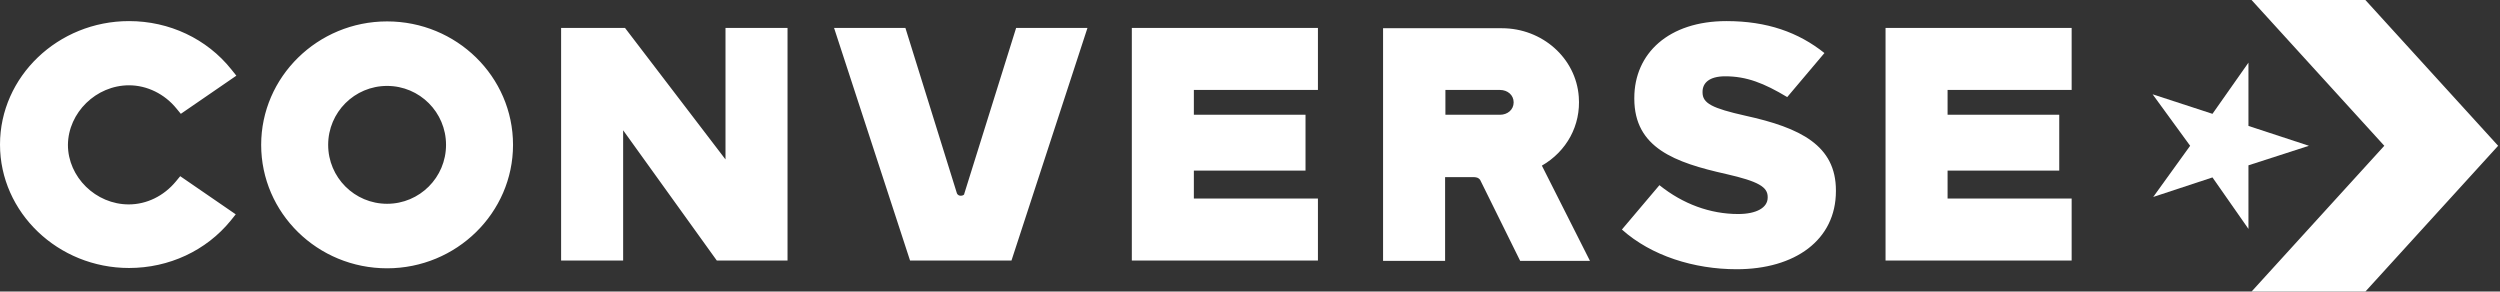 <?xml version="1.0" encoding="UTF-8"?>
<svg width="806px" height="94px" viewBox="0 0 806 94" version="1.1" xmlns="http://www.w3.org/2000/svg" xmlns:xlink="http://www.w3.org/1999/xlink">
    <rect x="0" y="0" width="806" height="94" fill="#333333" stroke="none"/>
    <title>logo</title>
    <g id="Page-1" stroke="none" stroke-width="1" fill="none" fill-rule="evenodd">
        <g id="logo" fill="#ffffff" fill-rule="nonzero">
            <polygon id="Path" points="724.9 40.6 724.9 20.2 713.3 36.7 694 30.4 706.1 47 694.2 63.5 713.3 57.2 724.9 73.8 724.9 53.3 744.4 47 724.9 40.6"></polygon>
            <path d="M762.6,0 L725.9,0 L768.7,47 L725.9,94 L762.6,94 L805.4,47 L762.6,0 Z M41.6,27.5 C47.4,27.5 53.1,30.3 56.9,35 L58.3,36.7 L76.2,24.4 L74.6,22.4 C66.7,12.5 54.6,6.8 41.6,6.8 C18.7,6.8 0,24.7 0,46.6 C0,68.5 18.7,86.4 41.6,86.4 C54.5,86.4 66.5,80.8 74.4,71.1 L76,69.1 L58.1,56.8 L56.7,58.5 C52.8,63.2 47.3,65.9 41.5,65.9 C30.9,65.9 21.9,57.1 21.9,46.7 C22,36.3 31,27.5 41.6,27.5 L41.6,27.5 Z M233.9,51.4 L201.5,9 L180.9,9 L180.9,84 L200.9,84 L200.9,42 L231.1,84 L253.9,84 L253.9,9 L233.9,9 L233.9,51.4 L233.9,51.4 Z M310.9,62.4 C310.9,63 310.1,63.1 309.7,63.1 C309.4,63.1 308.8,63 308.5,62.3 L291.9,9 L268.9,9 L293.4,84 L326.1,84 L350.6,9 L327.6,9 L310.9,62.4 L310.9,62.4 Z M497.1,53.4 C505.1,48.8 509.7,40.4 509,31.2 C508.1,18.7 497.2,9.1 484.2,9.1 L445.9,9.1 L445.9,84.1 L465.9,84.1 L465.9,57.1 L474.9,57.1 C475.8,57.1 476.6,57.2 477.2,58 L490.1,84.1 L512.6,84.1 L497.1,53.4 L497.1,53.4 Z M483.6,37 L466,37 L466,29 L483.6,29 C486,29 488,30.6 488,33 C488,35.4 486,37 483.6,37 Z M607.9,84 L667.9,84 L667.9,64 L627.9,64 L627.9,55 L663.9,55 L663.9,37 L627.9,37 L627.9,29 L667.9,29 L667.9,9 L607.9,9 L607.9,84 Z M562.7,37.3 C552,34.9 548.9,33.3 548.9,29.8 L548.9,29.6 C548.9,26.8 551,24.6 556.2,24.6 C563.1,24.6 568.7,26.8 576.2,31.3 L588.2,17.1 C579.8,10.4 569.7,6.8 556.6,6.8 C538,6.8 526.9,17.2 526.9,31.6 L526.9,31.8 C526.9,47.7 540,52.4 556.5,56.1 C567,58.5 569.9,60.3 569.9,63.5 L569.9,63.7 C569.9,67 566.2,69 560.4,69 C551.4,69 542.6,65.8 535,59.7 L522.9,74 C532.4,82.5 546.2,86.8 559.9,86.8 C578.7,86.8 591.9,77.4 591.9,61.6 L591.9,61.4 C591.9,46.9 580.5,41.2 562.7,37.3 Z M124.8,6.9 C102.4,6.9 84.2,24.8 84.2,46.7 C84.2,68.7 102.4,86.5 124.8,86.5 C147.2,86.5 165.4,68.6 165.4,46.7 C165.4,24.7 147.2,6.9 124.8,6.9 L124.8,6.9 Z M124.8,65.7 C114.3,65.7 105.8,57.2 105.8,46.7 C105.8,36.2 114.3,27.7 124.8,27.7 C135.3,27.7 143.8,36.2 143.8,46.7 C143.8,57.2 135.3,65.7 124.8,65.7 L124.8,65.7 Z M364.9,84 L424.9,84 L424.9,64 L384.9,64 L384.9,55 L420.9,55 L420.9,37 L384.9,37 L384.9,29 L424.9,29 L424.9,9 L364.9,9 L364.9,84 Z" id="Shape"></path>
        </g>
    </g>
</svg>